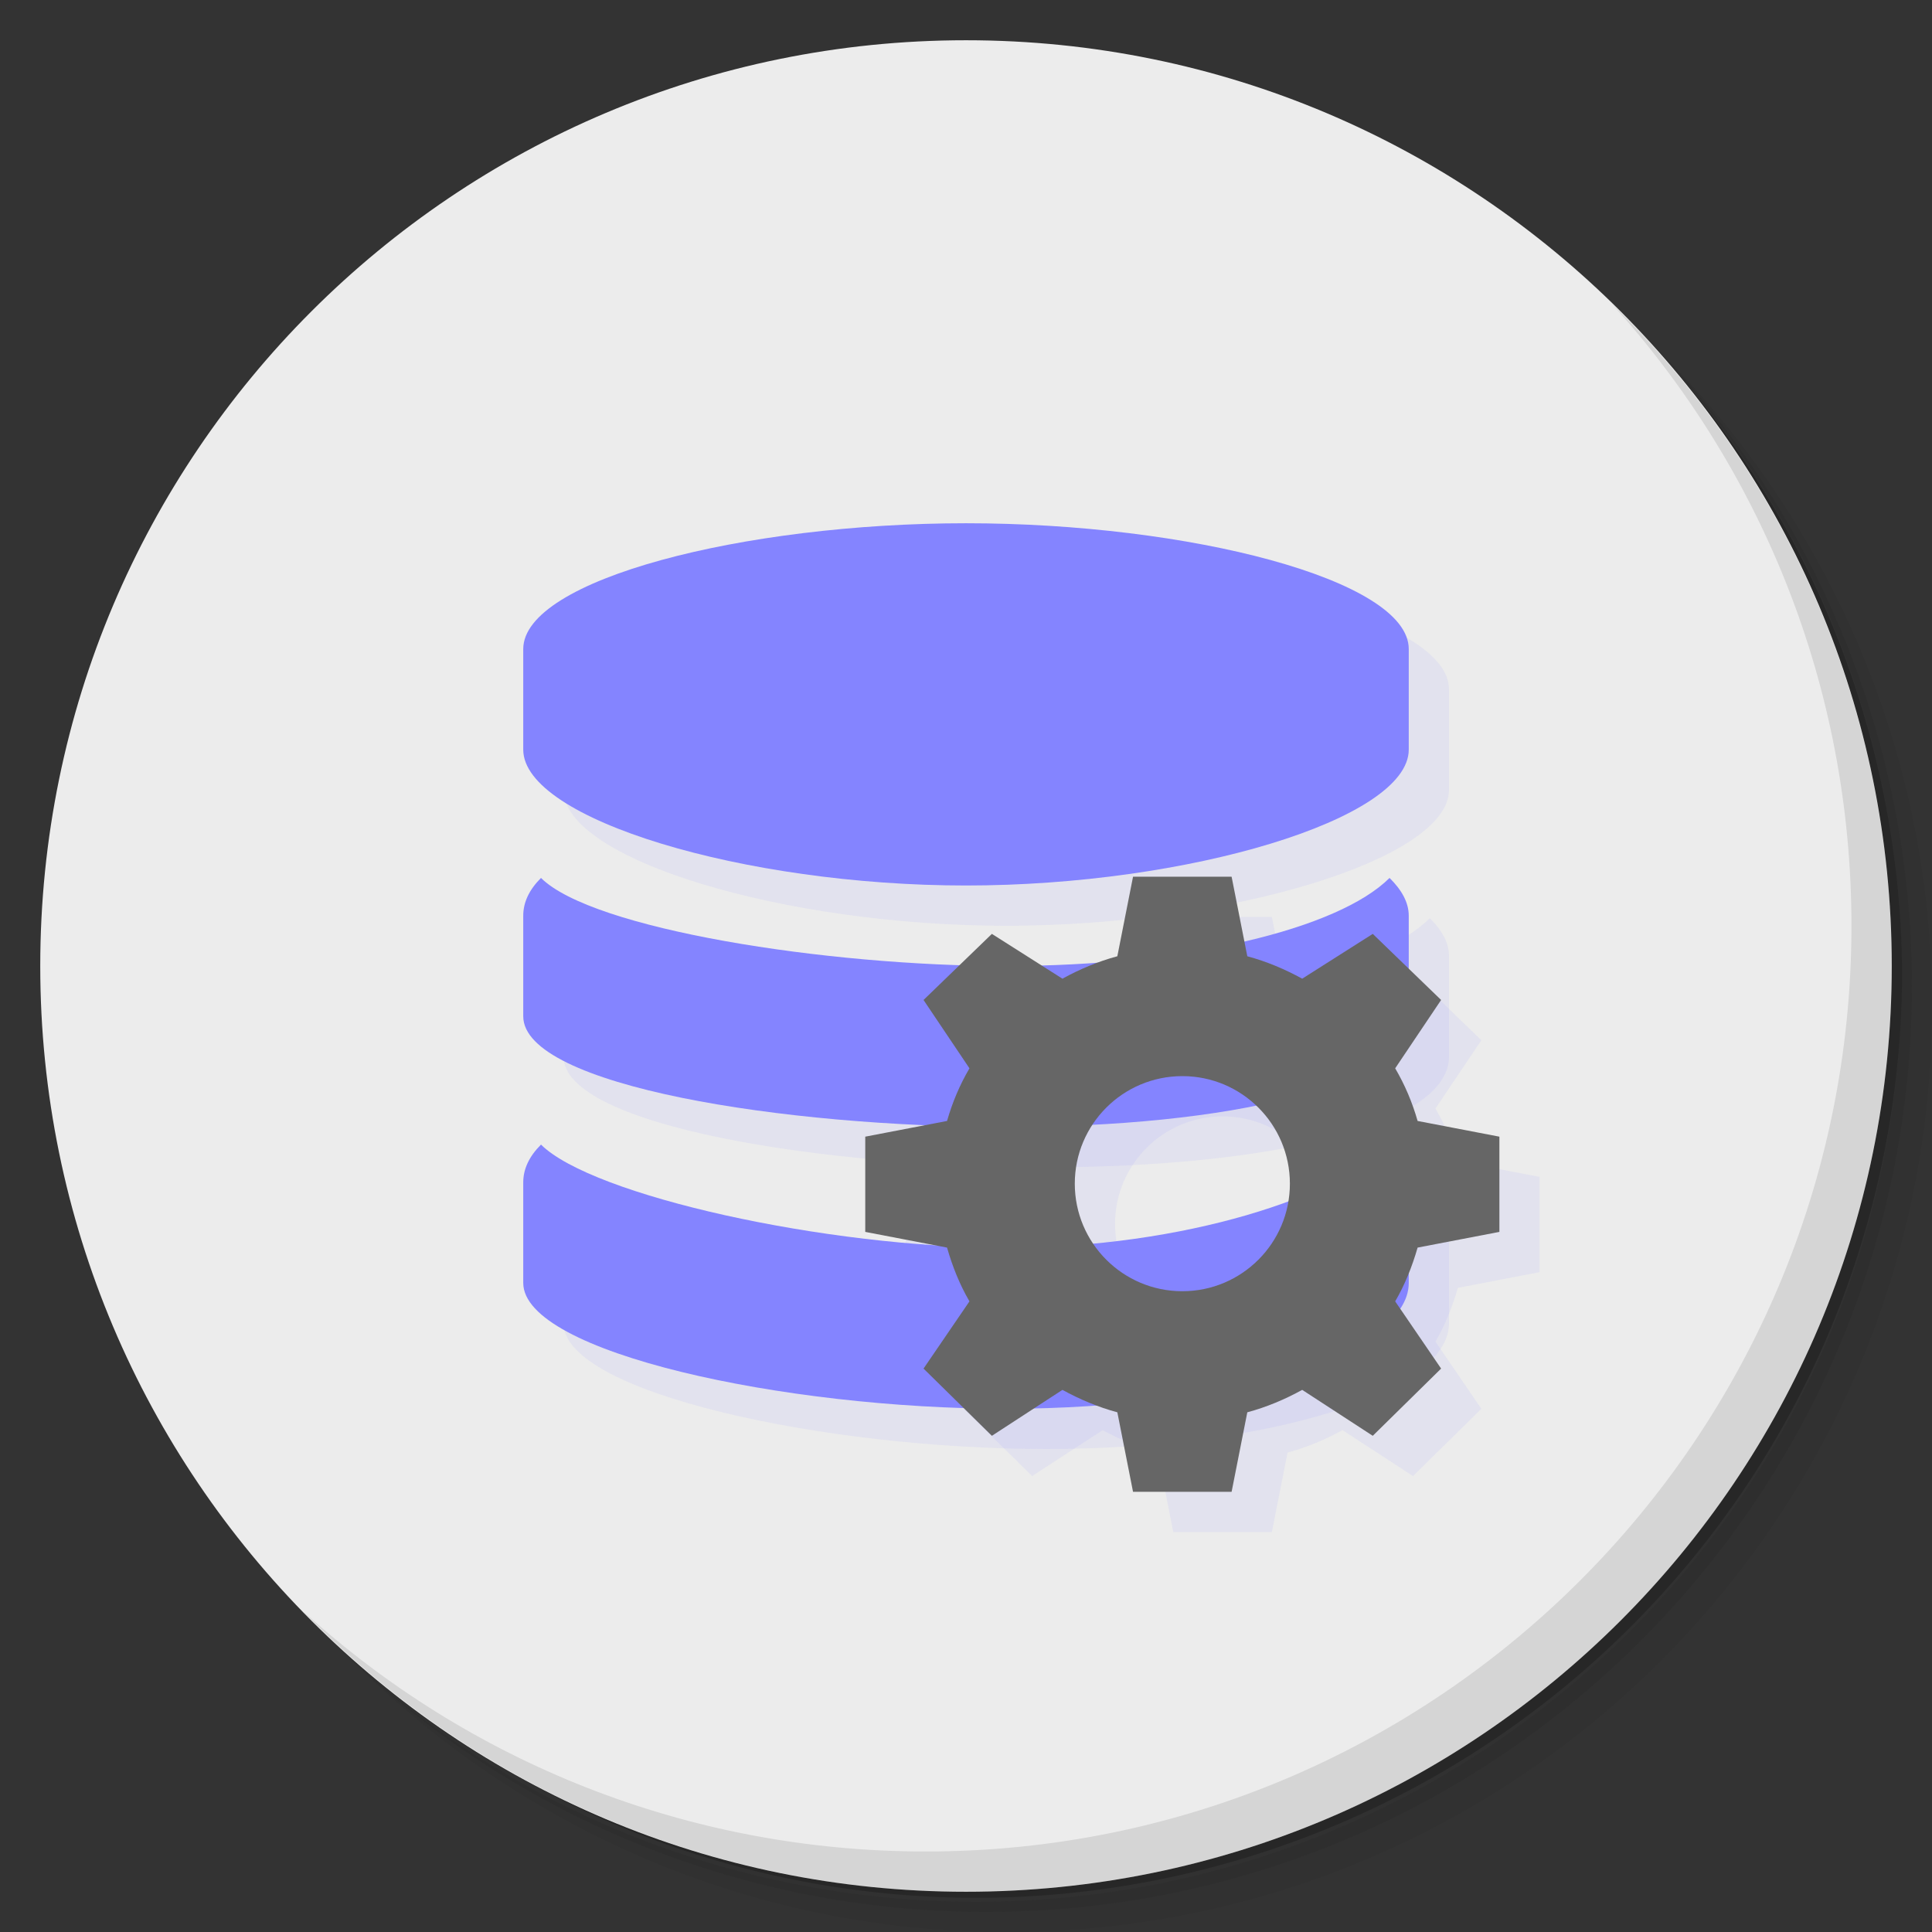 <?xml version="1.0" encoding="UTF-8" standalone="no"?>
<svg
   xmlns:dc="http://purl.org/dc/elements/1.1/"
   xmlns:cc="http://creativecommons.org/ns#"
   xmlns:rdf="http://www.w3.org/1999/02/22-rdf-syntax-ns#"
   xmlns:svg="http://www.w3.org/2000/svg"
   xmlns="http://www.w3.org/2000/svg"
   xmlns:sodipodi="http://sodipodi.sourceforge.net/DTD/sodipodi-0.dtd"
   xmlns:inkscape="http://www.inkscape.org/namespaces/inkscape"
   viewBox="0 0 48 48"
   id="svg2"
   version="1.1"
   inkscape:version="0.91 r13725"
   sodipodi:docname="gda-browser-5.0.svg">
  <rect x="0" y="0" width="48" height="48" fill="#333333" stroke="none"/>
  <sodipodi:namedview
     pagecolor="#ffffff"
     bordercolor="#666666"
     borderopacity="1"
     objecttolerance="10"
     gridtolerance="10"
     guidetolerance="10"
     inkscape:pageopacity="0"
     inkscape:pageshadow="2"
     inkscape:window-width="640"
     inkscape:window-height="480"
     id="namedview43"
     showgrid="false"
     inkscape:zoom="4.9166667"
     inkscape:cx="24"
     inkscape:cy="24"
     inkscape:current-layer="svg2" />
  <defs
     id="defs4">
    <linearGradient
       id="linearGradient3384"
       gradientUnits="userSpaceOnUse"
       gradientTransform="matrix(0,-1,1,0,-1.5e-6,48)"
       x1="1"
       x2="47">
      <stop
         style="stop-color:#5dbacb;stop-opacity:1"
         id="stop7" />
      <stop
         offset="1"
         style="stop-color:#6cc0d0;stop-opacity:1"
         id="stop9" />
    </linearGradient>
  </defs>
  <path
     d="m 36.31,5 c 5.859,4.062 9.688,10.831 9.688,18.5 0,12.426 -10.07,22.5 -22.5,22.5 -7.669,0 -14.438,-3.828 -18.5,-9.688 1.037,1.822 2.306,3.499 3.781,4.969 4.085,3.712 9.514,5.969 15.469,5.969 12.703,0 23,-10.298 23,-23 0,-5.954 -2.256,-11.384 -5.969,-15.469 C 39.81,7.306 38.132,6.037 36.31,5 z m 4.969,3.781 c 3.854,4.113 6.219,9.637 6.219,15.719 0,12.703 -10.297,23 -23,23 -6.081,0 -11.606,-2.364 -15.719,-6.219 4.16,4.144 9.883,6.719 16.219,6.719 12.703,0 23,-10.298 23,-23 0,-6.335 -2.575,-12.06 -6.719,-16.219 z"
     style="opacity:0.05"
     id="path11" />
  <path
     d="m 41.28 8.781 c 3.712 4.085 5.969 9.514 5.969 15.469 0 12.703 -10.297 23 -23 23 -5.954 0 -11.384 -2.256 -15.469 -5.969 4.113 3.854 9.637 6.219 15.719 6.219 12.703 0 23 -10.298 23 -23 0 -6.081 -2.364 -11.606 -6.219 -15.719 z"
     style="opacity:0.1"
     id="path13" />
  <path
     d="M 31.25,2.375 C 39.865,5.529 46,13.792 46,23.505 c 0,12.426 -10.07,22.5 -22.5,22.5 -9.708,0 -17.971,-6.135 -21.12,-14.75 a 23,23 0 0 0 44.875,-7 23,23 0 0 0 -16,-21.875 z"
     style="opacity:0.2"
     id="path15" />
  <path
     d="M 24,1 C 36.703,1 47,11.297 47,24 47,36.703 36.703,47 24,47 11.297,47 1,36.703 1,24 1,11.297 11.297,1 24,1 z"
     style="fill:#ececec;fill-opacity:1"
     id="path17" />
  <path
     d="m 25,14 c -5.523,0 -11,1.398 -11,3.125 l 0,2.5 C 14,21.352 19.477,23 25,23 c 5.523,0 11,-1.648 11,-3.375 l 0,-2.5 C 36,15.398 30.523,14 25,14 m 0,0"
     style="fill:#8484ff;opacity:0.1;fill-opacity:1;stroke:none;fill-rule:nonzero"
     id="path19" />
  <path
     d="M 26,25 C 21.523,25 15.715,24.082 14.441,22.812 14.144,23.109 14,23.421 14,23.75 l 0,2.5 c 0,1.727 6.477,2.75 12,2.75 5.523,0 10,-1.023 10,-2.75 l 0,-2.5 C 36,23.422 35.824,23.109 35.523,22.812 34.25,24.082 30.473,25 26,25 m 0,0"
     style="fill:#8484ff;opacity:0.1;fill-opacity:1;stroke:none;fill-rule:nonzero"
     id="path21" />
  <path
     d="M 26,32 C 21.523,32 15.715,30.703 14.441,29.437 14.144,29.734 14,30.046 14,30.375 l 0,2.5 C 14,34.602 20.477,36 26,36 c 5.523,0 10,-1.398 10,-3.125 l 0,-2.5 C 36,30.047 35.824,29.734 35.523,29.437 34.25,30.703 30.473,32 26,32 m 0,0"
     style="fill:#8484ff;opacity:0.1;fill-opacity:1;stroke:none;fill-rule:nonzero"
     id="path23" />
  <path
     d="m 31 19 1 0 0 1 -1 0 m 0 -1"
     style="fill:#8484ff;opacity:0.1;fill-opacity:1;stroke:none;fill-rule:nonzero"
     id="path25" />
  <path
     d="m 31 26.02 1 0 0 1 -1 0 m 0 -1"
     style="fill:#8484ff;opacity:0.1;fill-opacity:1;stroke:none;fill-rule:nonzero"
     id="path27" />
  <path
     d="m 31 32.996 1 0 0 1 -1 0 m 0 -1"
     style="fill:#8484ff;opacity:0.1;fill-opacity:1;stroke:none;fill-rule:nonzero"
     id="path29" />
  <path
     d="m 24,13 c -5.523,0 -11,1.398 -11,3.125 l 0,2.5 C 13,20.352 18.477,22 24,22 c 5.523,0 11,-1.648 11,-3.375 l 0,-2.5 C 35,14.398 29.523,13 24,13 m 0,0"
     style="fill:#8484ff;fill-opacity:1;stroke:none;fill-rule:nonzero"
     id="path31" />
  <path
     d="M 25,24 C 20.523,24 14.715,23.082 13.441,21.812 13.144,22.109 13,22.421 13,22.75 l 0,2.5 c 0,1.727 6.477,2.75 12,2.75 5.523,0 10,-1.023 10,-2.75 l 0,-2.5 C 35,22.422 34.824,22.109 34.523,21.812 33.25,23.082 29.473,24 25,24 m 0,0"
     style="fill:#8484ff;fill-opacity:1;stroke:none;fill-rule:nonzero"
     id="path33" />
  <path
     d="M 25,31 C 20.523,31 14.715,29.703 13.441,28.437 13.144,28.734 13,29.046 13,29.375 l 0,2.5 C 13,33.602 19.477,35 25,35 c 5.523,0 10,-1.398 10,-3.125 l 0,-2.5 C 35,29.047 34.824,28.734 34.523,28.437 33.25,29.703 29.473,31 25,31 m 0,0"
     style="fill:#8484ff;fill-opacity:1;stroke:none;fill-rule:nonzero"
     id="path35" />
  <path
     d="m 40.03,7.531 c 3.712,4.084 5.969,9.514 5.969,15.469 0,12.703 -10.297,23 -23,23 C 17.045,46 11.615,43.744 7.53,40.031 11.708,44.322 17.54,47 23.999,47 c 12.703,0 23,-10.298 23,-23 0,-6.462 -2.677,-12.291 -6.969,-16.469 z"
     style="opacity:0.1"
     id="path37" />
  <path
     d="m 29.15 22.782 -0.39 1.976 c -0.481 0.129 -0.939 0.323 -1.364 0.557 l -1.753 -1.113 -1.698 1.642 1.141 1.698 c -0.241 0.411 -0.423 0.842 -0.557 1.308 l -2.032 0.39 0 2.366 2.032 0.39 c 0.133 0.466 0.316 0.924 0.557 1.336 l -1.141 1.67 1.698 1.67 1.753 -1.141 c 0.425 0.233 0.883 0.428 1.364 0.557 l 0.39 1.976 2.449 0 0.39 -1.976 c 0.481 -0.129 0.939 -0.323 1.364 -0.557 l 1.753 1.141 1.698 -1.67 -1.141 -1.67 c 0.241 -0.411 0.423 -0.87 0.557 -1.336 l 2.032 -0.39 0 -2.366 -2.032 -0.39 c -0.133 -0.466 -0.316 -0.897 -0.557 -1.308 l 1.141 -1.698 -1.698 -1.642 -1.753 1.113 c -0.425 -0.233 -0.883 -0.428 -1.364 -0.557 l -0.39 -1.976 -2.449 0 z m 1.225 4.954 c 1.476 0 2.672 1.196 2.672 2.672 0 1.476 -1.196 2.672 -2.672 2.672 -1.476 0 -2.672 -1.196 -2.672 -2.672 0 -1.476 1.196 -2.672 2.672 -2.672 z"
     style="fill:#8484ff;opacity:0.1;fill-opacity:1;stroke:none;fill-rule:nonzero"
     id="path39" />
  <path
     d="m 28.15 21.782 -0.39 1.976 c -0.481 0.129 -0.939 0.323 -1.364 0.557 l -1.753 -1.113 -1.698 1.642 1.141 1.698 c -0.241 0.411 -0.423 0.842 -0.557 1.308 l -2.032 0.39 0 2.366 2.032 0.39 c 0.133 0.466 0.316 0.924 0.557 1.336 l -1.141 1.67 l 1.698 1.67 1.753 -1.141 c 0.425 0.233 0.883 0.428 1.364 0.557 l 0.39 1.976 2.449 0 0.39 -1.976 c 0.481 -0.129 0.939 -0.323 1.364 -0.557 l 1.753 1.141 1.698 -1.67 -1.141 -1.67 c 0.241 -0.411 0.423 -0.87 0.557 -1.336 l 2.032 -0.39 0 -2.366 -2.032 -0.39 c -0.133 -0.466 -0.316 -0.897 -0.557 -1.308 l 1.141 -1.698 -1.698 -1.642 -1.753 1.113 c -0.425 -0.233 -0.883 -0.428 -1.364 -0.557 l -0.39 -1.976 -2.449 0 z m 1.225 4.954 c 1.476 0 2.672 1.196 2.672 2.672 0 1.476 -1.196 2.672 -2.672 2.672 -1.476 0 -2.672 -1.196 -2.672 -2.672 0 -1.476 1.196 -2.672 2.672 -2.672 z"
     style="fill:#666666;fill-opacity:1;stroke:none;fill-rule:nonzero"
     id="path41" />
</svg>
